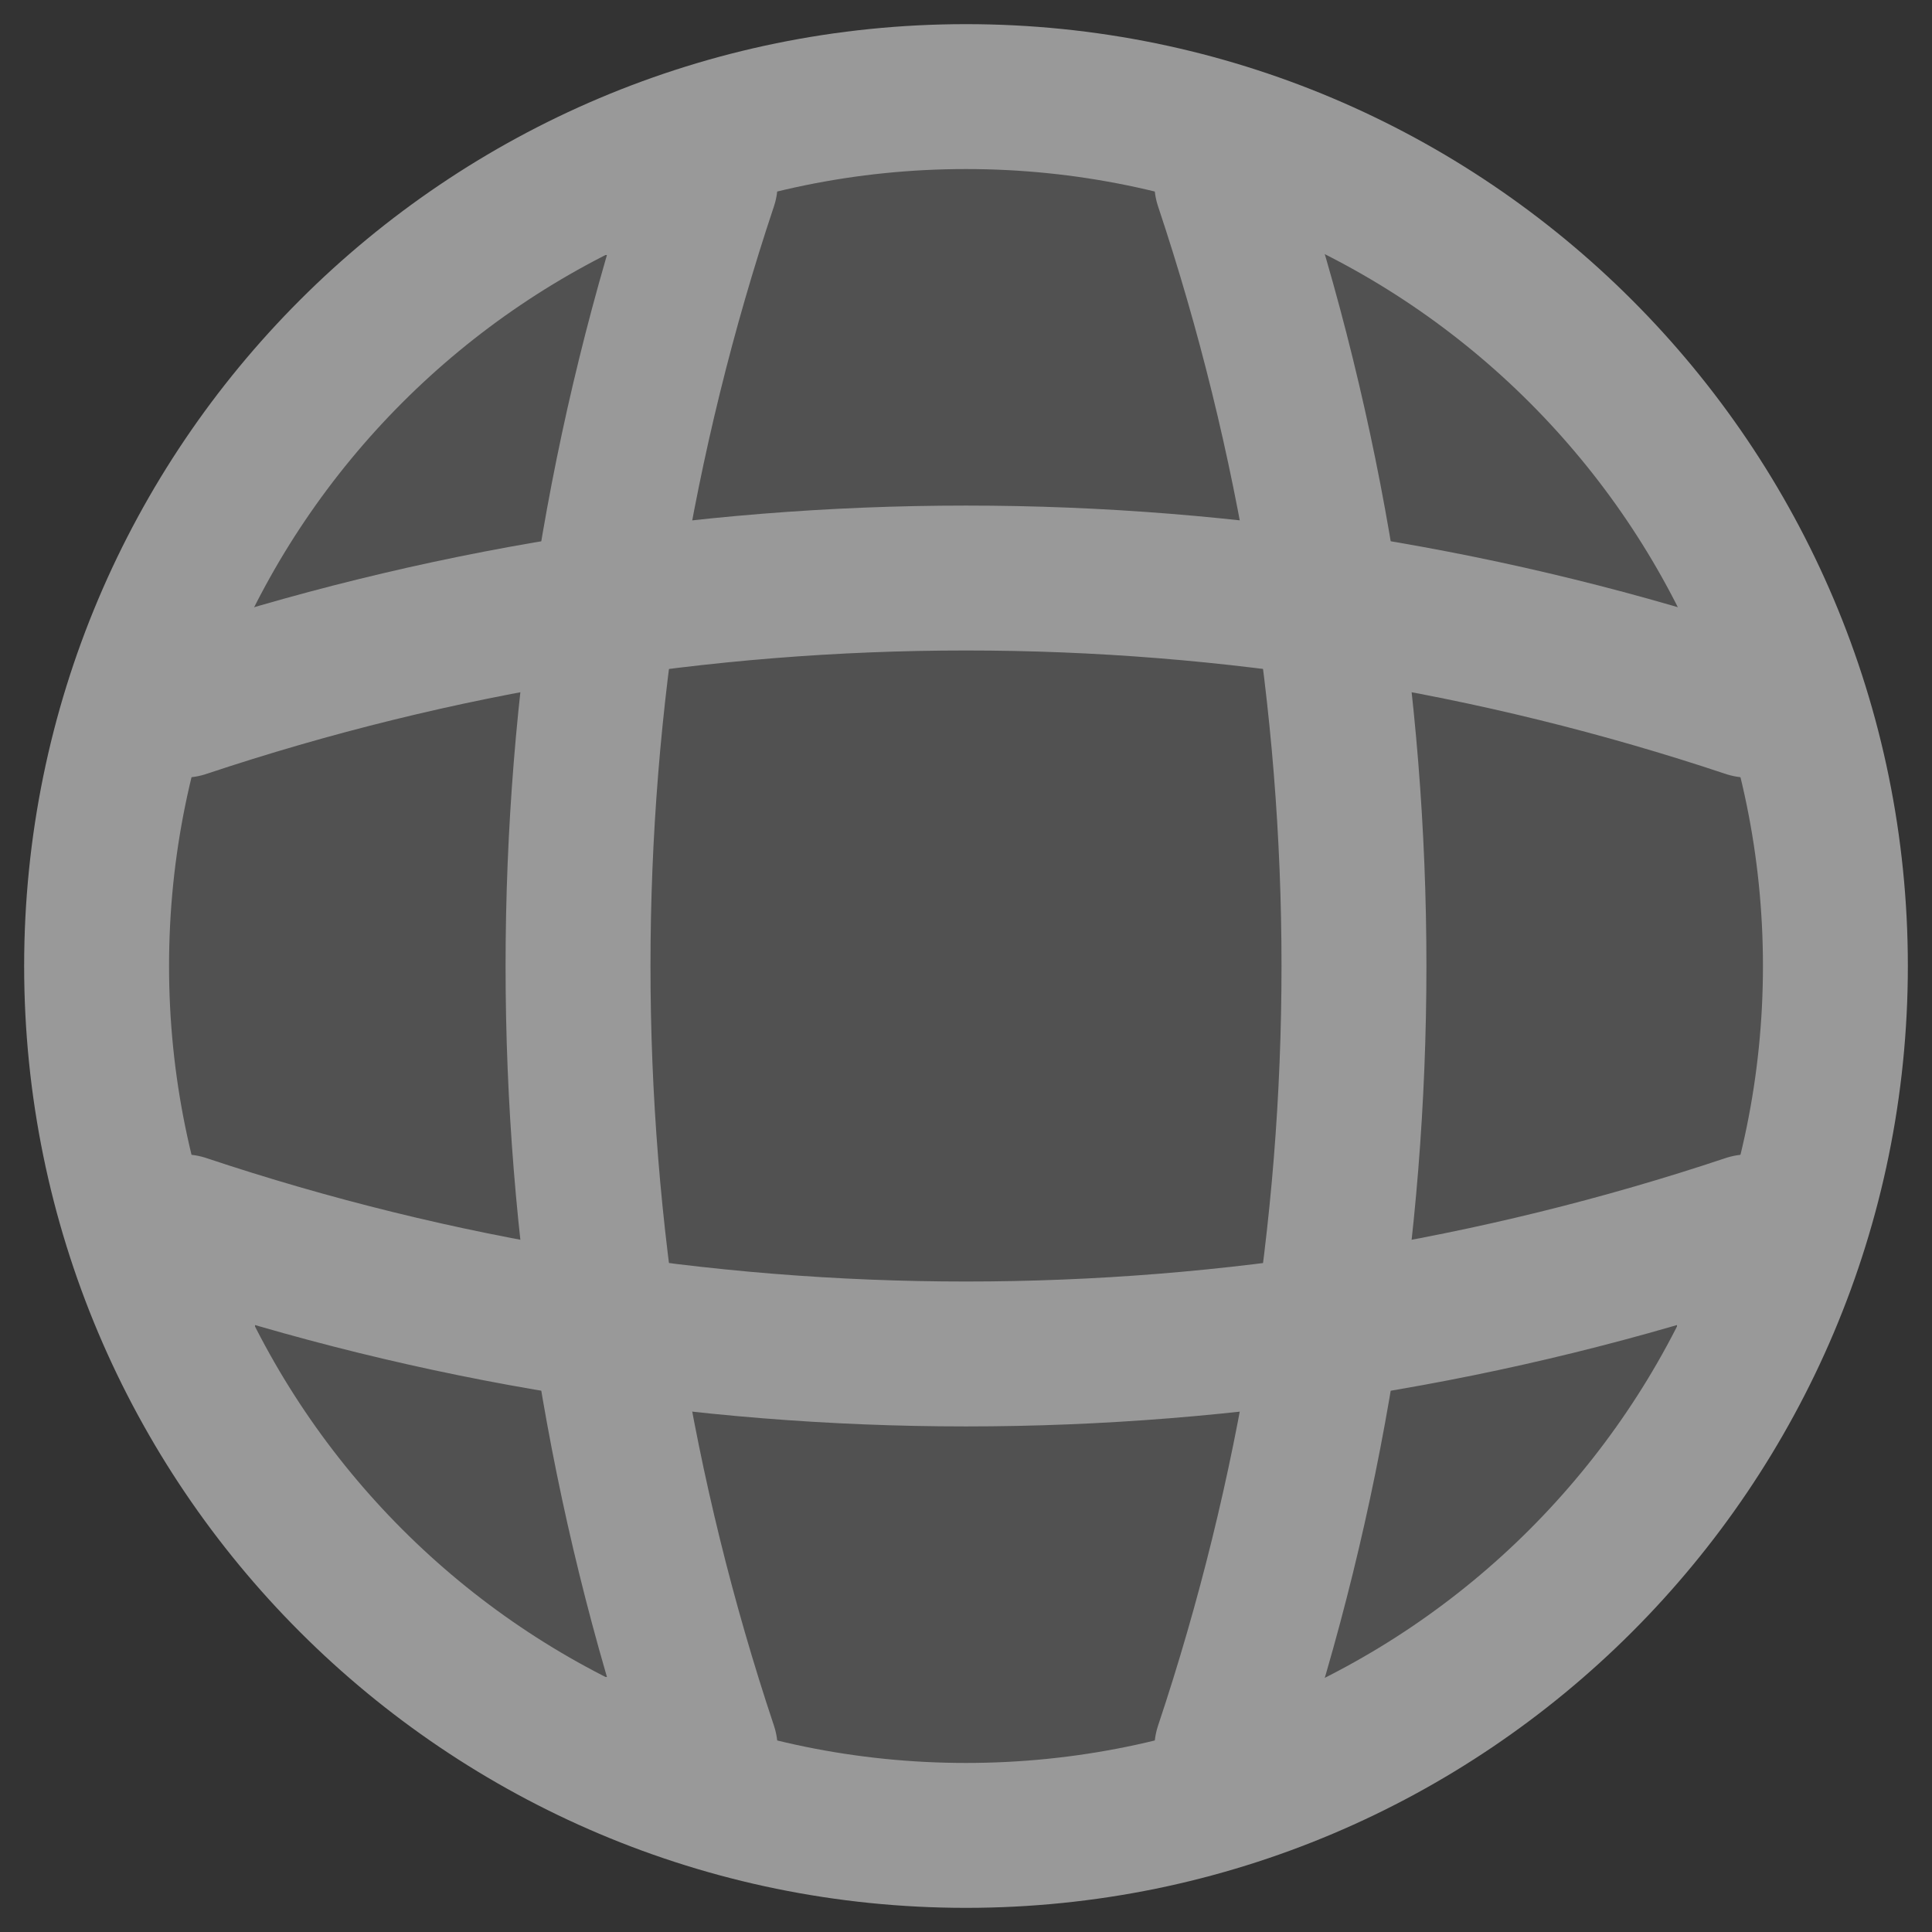 <svg width="20" height="20" viewBox="0 0 20 20" fill="none" xmlns="http://www.w3.org/2000/svg">
<rect x="0" y="0" width="20" height="20" fill="#333333" stroke="none"/>
<g opacity="0.5">
<circle opacity="0.3" cx="10" cy="10" r="9" fill="white"/>
<path d="M10 19C14.971 19 19 14.971 19 10C19 5.029 14.971 1 10 1C5.029 1 1 5.029 1 10C1 14.971 5.029 19 10 19Z" stroke="white" stroke-width="1.5" stroke-linecap="round" stroke-linejoin="round"/>
<path d="M6.4 1.9H7.3C5.545 7.156 5.545 12.844 7.3 18.1H6.4" stroke="white" stroke-width="1.5" stroke-linecap="round" stroke-linejoin="round"/>
<path d="M12.7 1.9C14.455 7.156 14.455 12.844 12.7 18.1" stroke="white" stroke-width="1.5" stroke-linecap="round" stroke-linejoin="round"/>
<path d="M1.9 13.6V12.7C7.156 14.455 12.844 14.455 18.1 12.7V13.6" stroke="white" stroke-width="1.5" stroke-linecap="round" stroke-linejoin="round"/>
<path d="M1.9 7.3C7.156 5.545 12.844 5.545 18.1 7.3" stroke="white" stroke-width="1.5" stroke-linecap="round" stroke-linejoin="round"/>
</g>
</svg>
